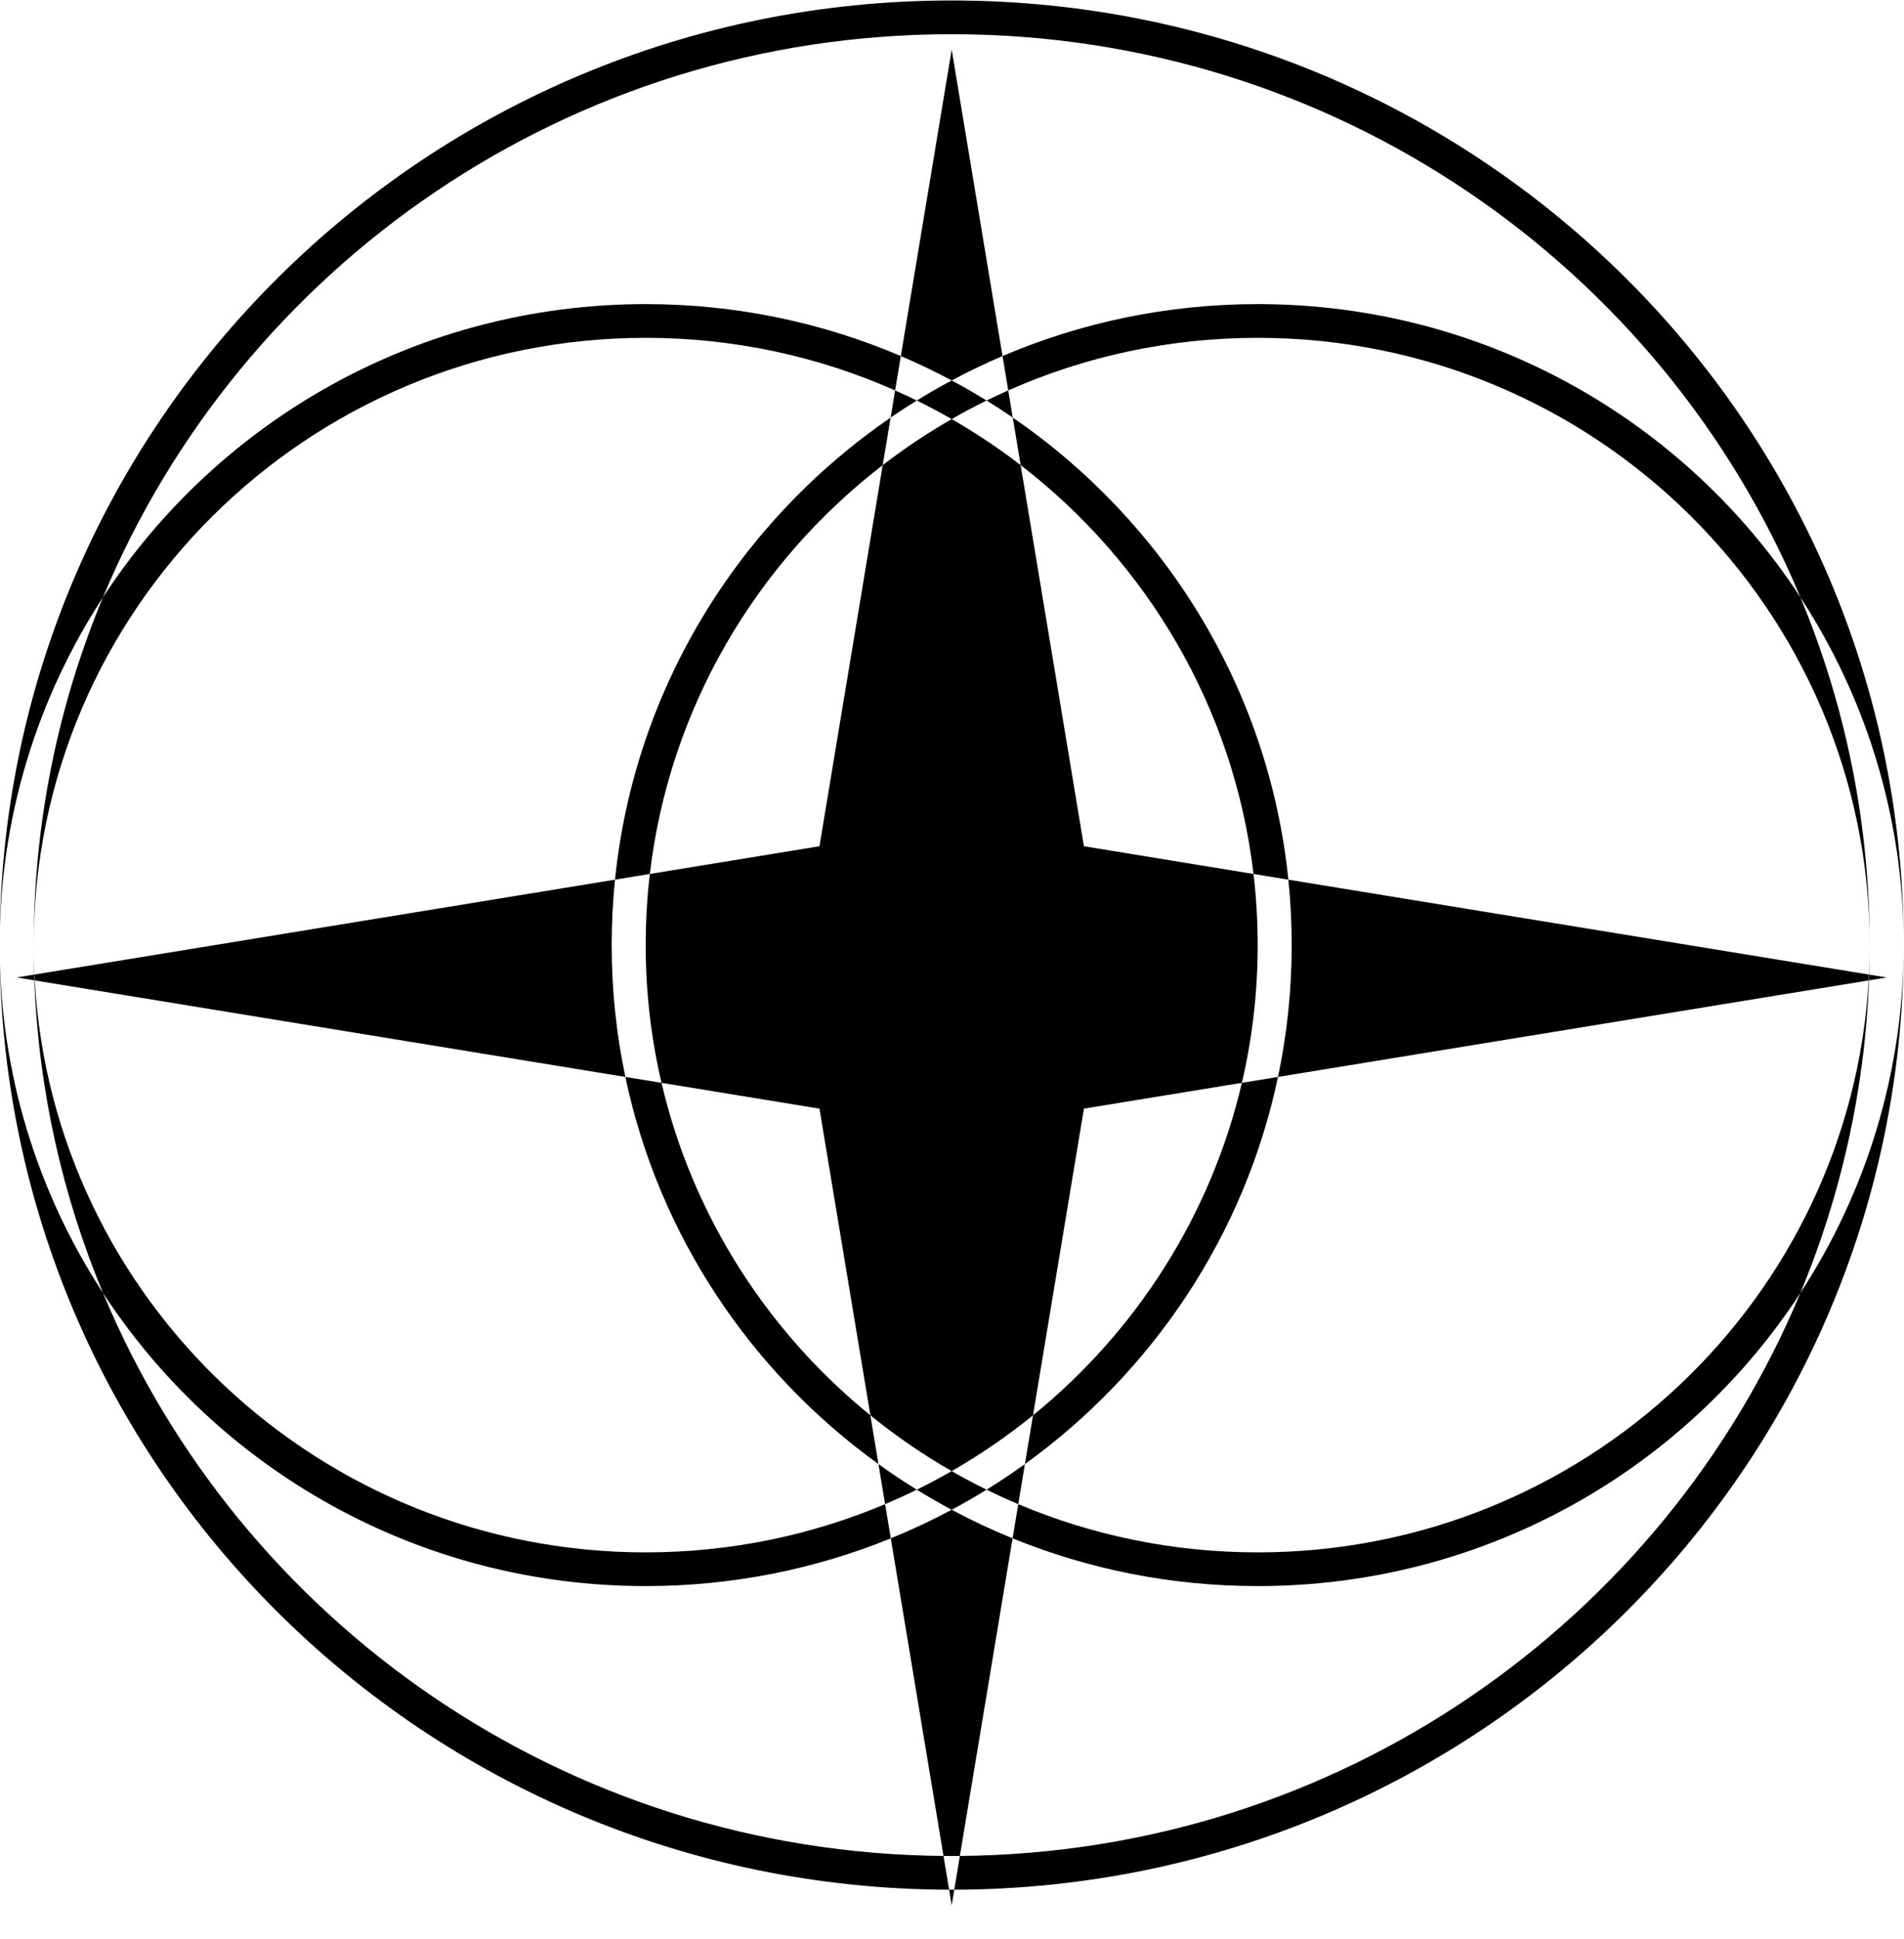 <svg width="56" height="57" viewBox="0 0 56 57" fill="none" xmlns="http://www.w3.org/2000/svg">
<path fill-rule="evenodd" clip-rule="evenodd" d="M3.03 17.559C7.081 7.843 16.731 1.006 27.991 1.006C39.25 1.006 48.9 7.843 52.952 17.559C49.567 12.373 43.683 8.941 36.991 8.941C34.325 8.941 31.788 9.486 29.486 10.468L27.991 1.461L26.495 10.468C24.193 9.486 21.656 8.941 18.991 8.941C12.299 8.941 6.415 12.373 3.03 17.559ZM0.991 27.787C0.991 24.165 1.716 20.71 3.03 17.559C1.107 20.505 -0.009 24.016 -0.009 27.787C-0.009 12.448 12.527 0.014 27.991 0.014C43.455 0.014 55.991 12.448 55.991 27.787C55.991 24.016 54.874 20.505 52.952 17.559C54.266 20.71 54.991 24.165 54.991 27.787C54.991 17.927 46.932 9.933 36.991 9.933C34.378 9.933 31.895 10.485 29.654 11.479L29.486 10.468C28.976 10.686 28.477 10.926 27.991 11.185C27.504 10.926 27.005 10.686 26.495 10.468L26.327 11.479C24.086 10.485 21.604 9.933 18.991 9.933C9.049 9.933 0.991 17.927 0.991 27.787ZM1.011 28.653C0.998 28.366 0.991 28.077 0.991 27.787C0.991 28.077 0.995 28.366 1.004 28.654L0.491 28.738L1.01 28.823C1.135 32.068 1.842 35.165 3.03 38.015C1.107 35.069 -0.009 31.557 -0.009 27.787C-0.009 43.1 12.486 55.519 27.915 55.559L27.991 56.014L28.066 55.559C43.495 55.519 55.991 43.1 55.991 27.787C55.991 31.557 54.874 35.069 52.952 38.015C54.14 35.165 54.846 32.068 54.971 28.823L55.491 28.738L54.977 28.654C54.986 28.366 54.991 28.077 54.991 27.787C54.991 28.077 54.984 28.366 54.97 28.653L37.893 25.863C37.317 20.232 34.243 15.335 29.787 12.277L29.654 11.479C29.439 11.574 29.227 11.673 29.017 11.776C28.682 11.569 28.34 11.372 27.991 11.185C27.642 11.372 27.299 11.569 26.964 11.776C26.754 11.673 26.542 11.574 26.327 11.479L26.195 12.277C21.738 15.335 18.664 20.232 18.088 25.863L1.011 28.653ZM1.021 28.825C1.017 28.767 1.014 28.71 1.011 28.653L1.004 28.654C1.006 28.71 1.008 28.767 1.01 28.823L1.021 28.825ZM18.393 31.663L1.021 28.825C1.562 38.202 9.401 45.641 18.991 45.641C21.489 45.641 23.869 45.136 26.032 44.223L26.2 45.229C23.977 46.133 21.542 46.632 18.991 46.632C12.299 46.632 6.415 43.201 3.03 38.015C7.052 47.662 16.594 54.47 27.75 54.566L27.915 55.559C27.94 55.559 27.965 55.559 27.991 55.559C28.016 55.559 28.041 55.559 28.066 55.559L28.231 54.566C39.388 54.47 48.929 47.662 52.952 38.015C49.567 43.201 43.683 46.632 36.991 46.632C34.439 46.632 32.005 46.133 29.782 45.229L29.949 44.223C32.112 45.136 34.492 45.641 36.991 45.641C46.581 45.641 54.419 38.202 54.961 28.825L54.971 28.823C54.973 28.767 54.975 28.71 54.977 28.654L54.97 28.653C54.967 28.71 54.964 28.767 54.961 28.825L37.588 31.663C37.852 30.412 37.991 29.115 37.991 27.787C37.991 27.137 37.958 26.495 37.893 25.863L36.868 25.695C36.295 20.817 33.738 16.539 30.019 13.675L29.787 12.277C29.535 12.104 29.278 11.937 29.017 11.776C28.668 11.947 28.326 12.129 27.991 12.322C27.655 12.129 27.313 11.947 26.964 11.776C26.703 11.937 26.447 12.104 26.195 12.277L25.962 13.675C22.243 16.539 19.687 20.817 19.113 25.695L18.088 25.863C18.024 26.495 17.991 27.137 17.991 27.787C17.991 29.115 18.129 30.412 18.393 31.663ZM19.456 31.836L18.393 31.663C19.374 36.32 22.089 40.345 25.837 43.045L26.032 44.223C26.348 44.09 26.658 43.948 26.964 43.798C27.299 44.005 27.642 44.202 27.991 44.388C27.411 44.698 26.813 44.979 26.2 45.229L27.75 54.566C27.83 54.567 27.91 54.567 27.991 54.567C28.071 54.567 28.151 54.567 28.231 54.566L29.782 45.229C29.168 44.979 28.57 44.698 27.991 44.388C28.34 44.202 28.682 44.005 29.017 43.798C29.323 43.948 29.634 44.09 29.949 44.223L30.144 43.045C33.892 40.345 36.607 36.32 37.588 31.663L36.526 31.836C36.83 30.535 36.991 29.18 36.991 27.787C36.991 27.079 36.949 26.381 36.868 25.695L31.88 24.88L30.019 13.675C29.376 13.181 28.699 12.728 27.991 12.322C27.283 12.728 26.605 13.181 25.962 13.675L24.102 24.88L19.113 25.695C19.032 26.381 18.991 27.079 18.991 27.787C18.991 29.18 19.151 30.535 19.456 31.836ZM25.599 41.611L25.837 43.045C26.203 43.309 26.579 43.56 26.964 43.798C27.313 43.627 27.655 43.444 27.991 43.252C28.326 43.444 28.668 43.627 29.017 43.798C29.402 43.56 29.778 43.309 30.144 43.045L30.383 41.611C33.408 39.155 35.613 35.741 36.526 31.836L31.88 32.595L30.383 41.611C29.633 42.219 28.834 42.768 27.991 43.252C27.148 42.768 26.348 42.219 25.599 41.611ZM25.599 41.611L24.102 32.595L19.456 31.836C20.369 35.741 22.573 39.155 25.599 41.611Z" fill="black"/>
</svg>
